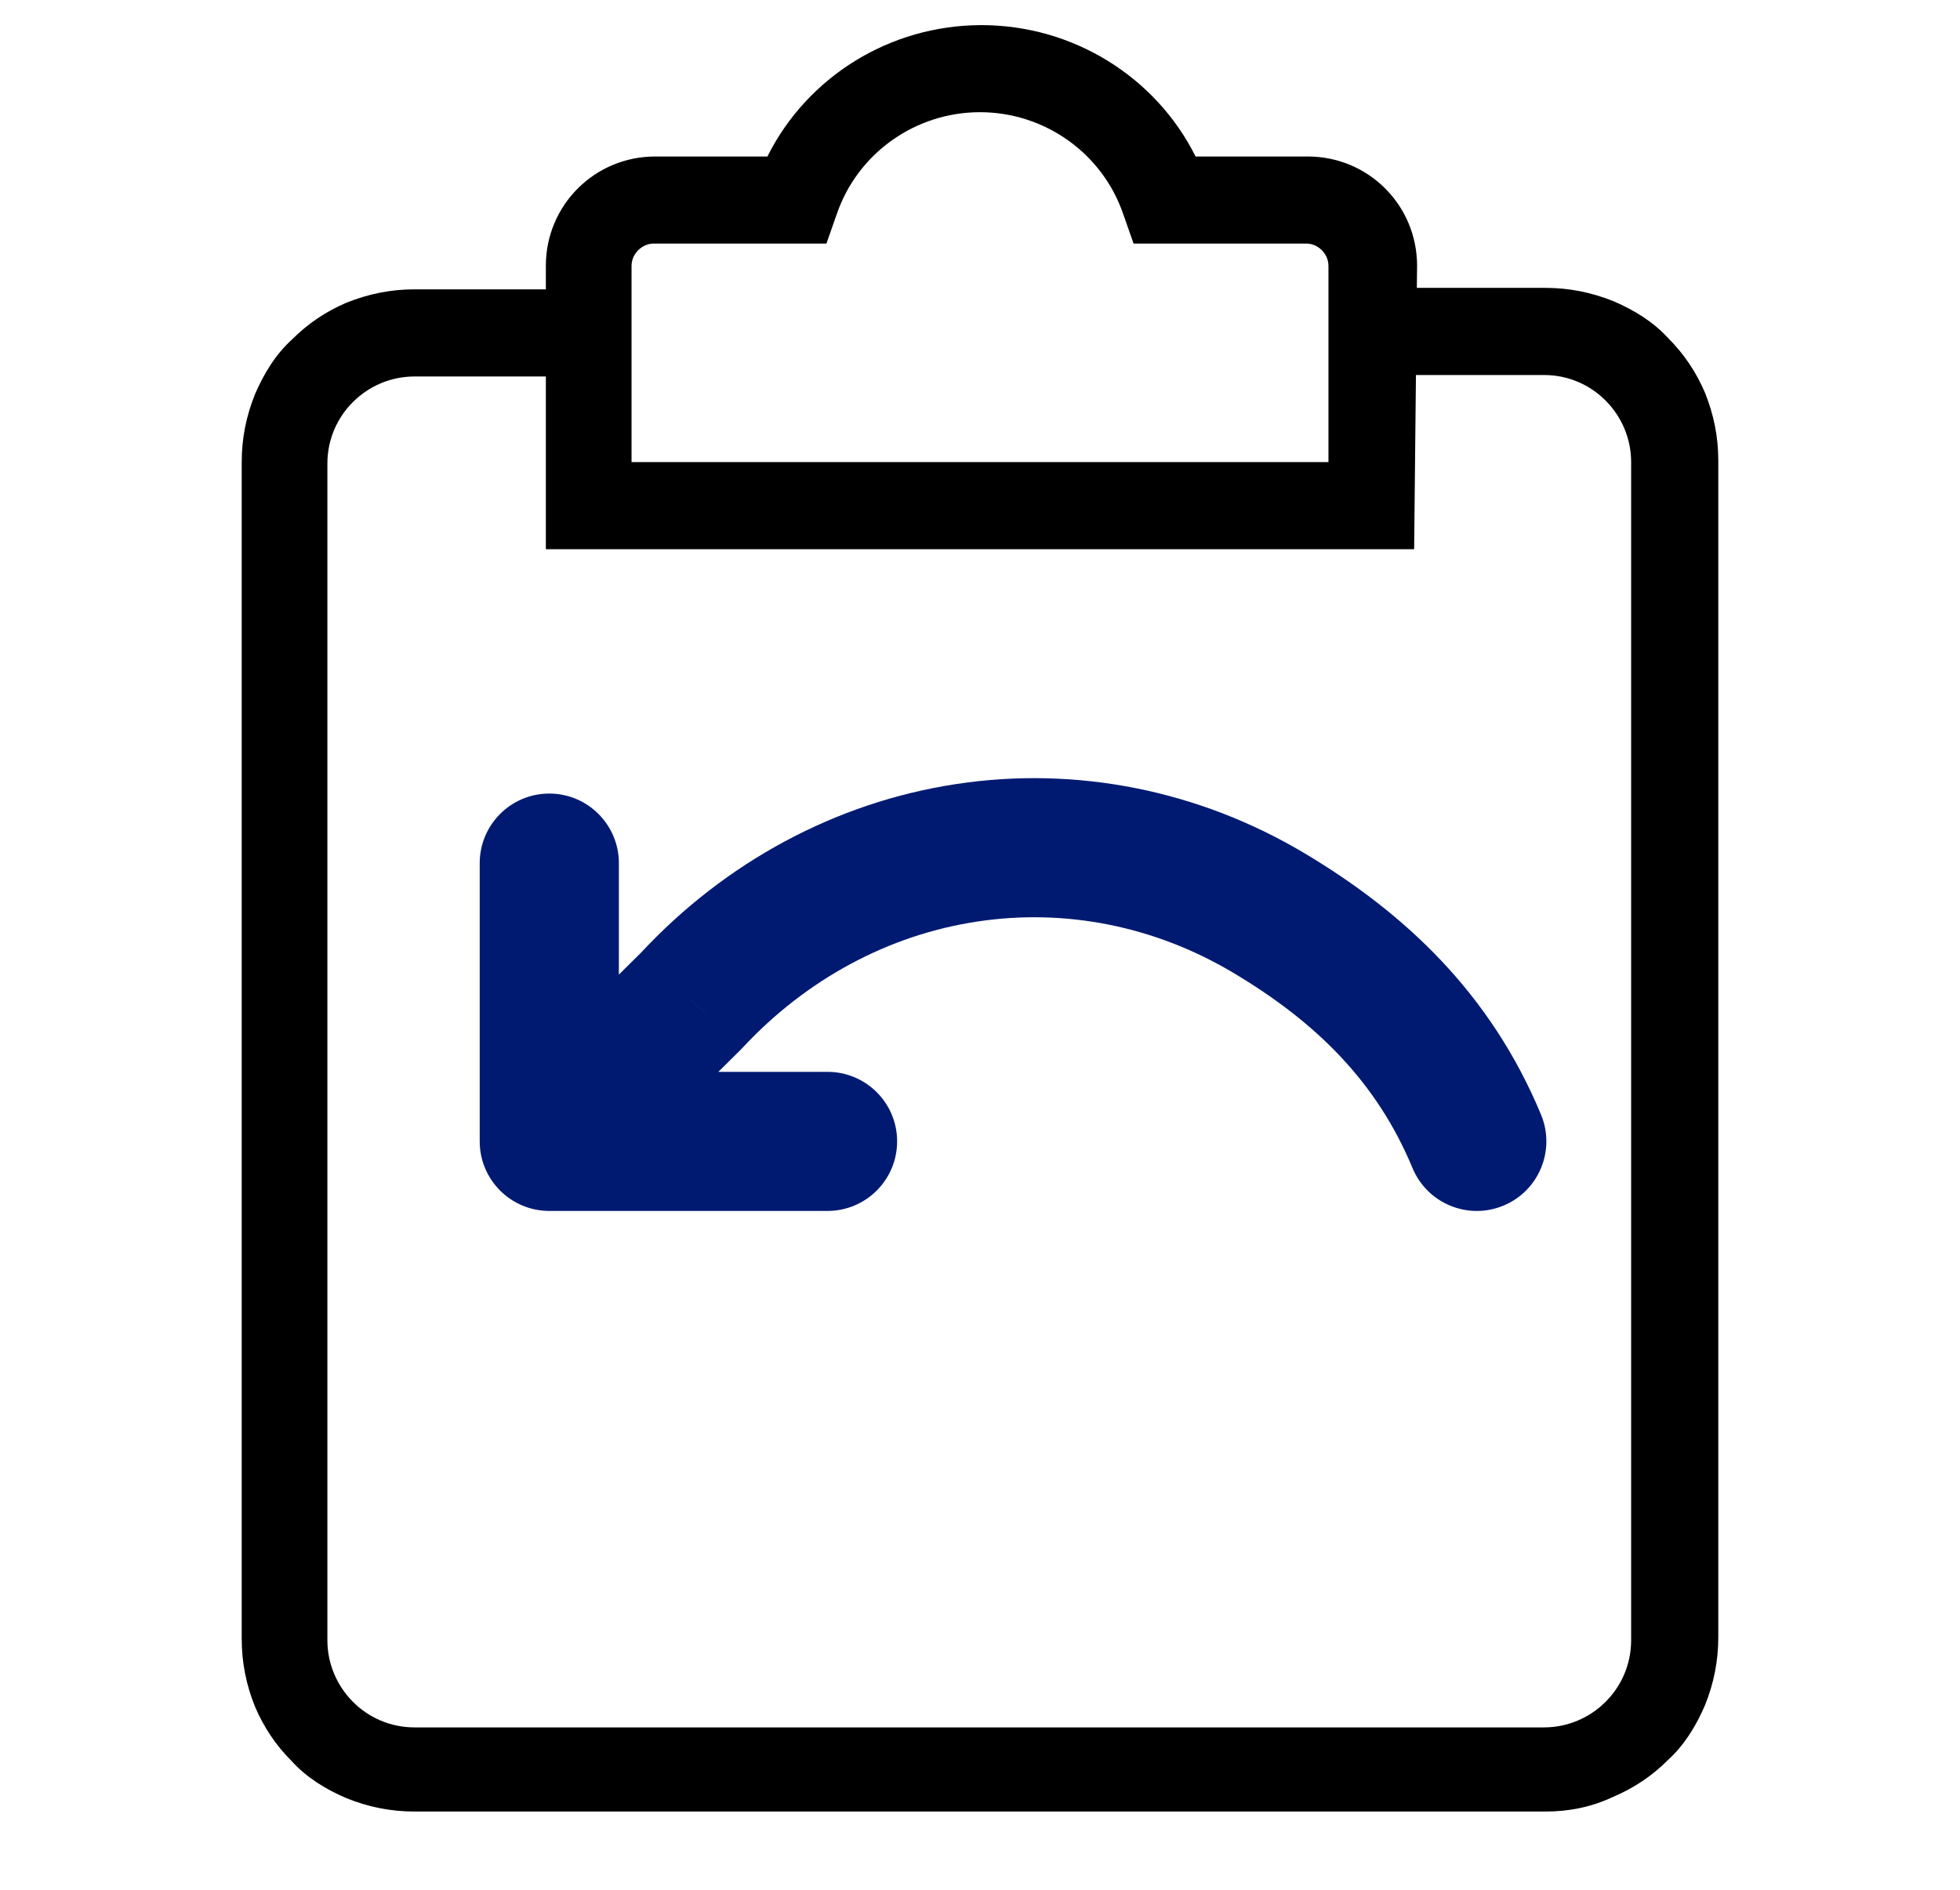 <svg width="28" height="27" viewBox="0 0 28 27" fill="none" xmlns="http://www.w3.org/2000/svg">
<path d="M22.079 25.882H5.921C5.584 25.882 5.267 25.819 4.951 25.692C4.655 25.566 4.381 25.397 4.17 25.165C3.938 24.933 3.77 24.68 3.643 24.384C3.516 24.068 3.453 23.752 3.453 23.414V6.602C3.453 6.265 3.516 5.948 3.643 5.632C3.77 5.337 3.938 5.062 4.17 4.852C4.402 4.62 4.655 4.451 4.951 4.324C5.267 4.198 5.584 4.134 5.921 4.134H8.368V5.379H5.921C5.246 5.379 4.677 5.927 4.677 6.623V23.435C4.677 24.11 5.225 24.68 5.921 24.68H22.058C22.733 24.68 23.302 24.131 23.302 23.435V6.602C23.302 5.927 22.754 5.358 22.058 5.358H19.632V4.113H22.079C22.416 4.113 22.733 4.177 23.049 4.303C23.345 4.43 23.619 4.598 23.83 4.83C24.062 5.062 24.23 5.316 24.357 5.611C24.484 5.927 24.547 6.244 24.547 6.581V23.393C24.547 23.73 24.484 24.047 24.357 24.363C24.23 24.659 24.062 24.933 23.83 25.144C23.598 25.376 23.345 25.544 23.049 25.671C22.733 25.819 22.416 25.882 22.079 25.882Z" fill="black"/>
<path d="M20.202 7.847H7.798V3.797C7.798 2.932 8.495 2.236 9.359 2.236H10.963C11.532 1.097 12.713 0.359 14.021 0.359C15.329 0.359 16.51 1.097 17.08 2.236H18.683C19.548 2.236 20.244 2.932 20.244 3.797L20.202 7.847ZM9.043 6.602H18.978V3.797C18.978 3.628 18.831 3.48 18.662 3.48H16.194L16.046 3.059C15.751 2.194 14.928 1.603 14 1.603C13.072 1.603 12.249 2.194 11.954 3.059L11.806 3.48H9.338C9.17 3.48 9.022 3.628 9.022 3.797V6.602H9.043Z" fill="black"/>
<path d="M6.853 12.332C6.853 11.784 7.298 11.338 7.847 11.338C8.396 11.338 8.841 11.784 8.841 12.332H6.853ZM7.847 16.307V17.301C7.298 17.301 6.853 16.856 6.853 16.307H7.847ZM11.822 15.314C12.371 15.314 12.816 15.759 12.816 16.307C12.816 16.856 12.371 17.301 11.822 17.301V15.314ZM22.015 15.926C22.225 16.433 21.985 17.015 21.478 17.225C20.971 17.436 20.39 17.195 20.179 16.689L22.015 15.926ZM9.879 14.295L10.607 14.971C10.598 14.981 10.588 14.991 10.578 15.001L9.879 14.295ZM8.841 12.332V16.307H6.853V12.332H8.841ZM7.847 15.314H11.822V17.301H7.847V15.314ZM20.179 16.689C19.668 15.458 18.801 14.603 17.617 13.898L18.635 12.19C20.08 13.052 21.298 14.201 22.015 15.926L20.179 16.689ZM17.617 13.898C16.497 13.23 15.213 12.976 13.958 13.167L13.66 11.202C15.379 10.941 17.126 11.291 18.635 12.19L17.617 13.898ZM13.958 13.167C12.701 13.357 11.524 13.985 10.607 14.971L9.151 13.618C10.361 12.316 11.941 11.463 13.66 11.202L13.958 13.167ZM10.578 15.001L8.546 17.014L7.147 15.601L9.18 13.589L10.578 15.001Z" fill="#001A72"/>
</svg>
